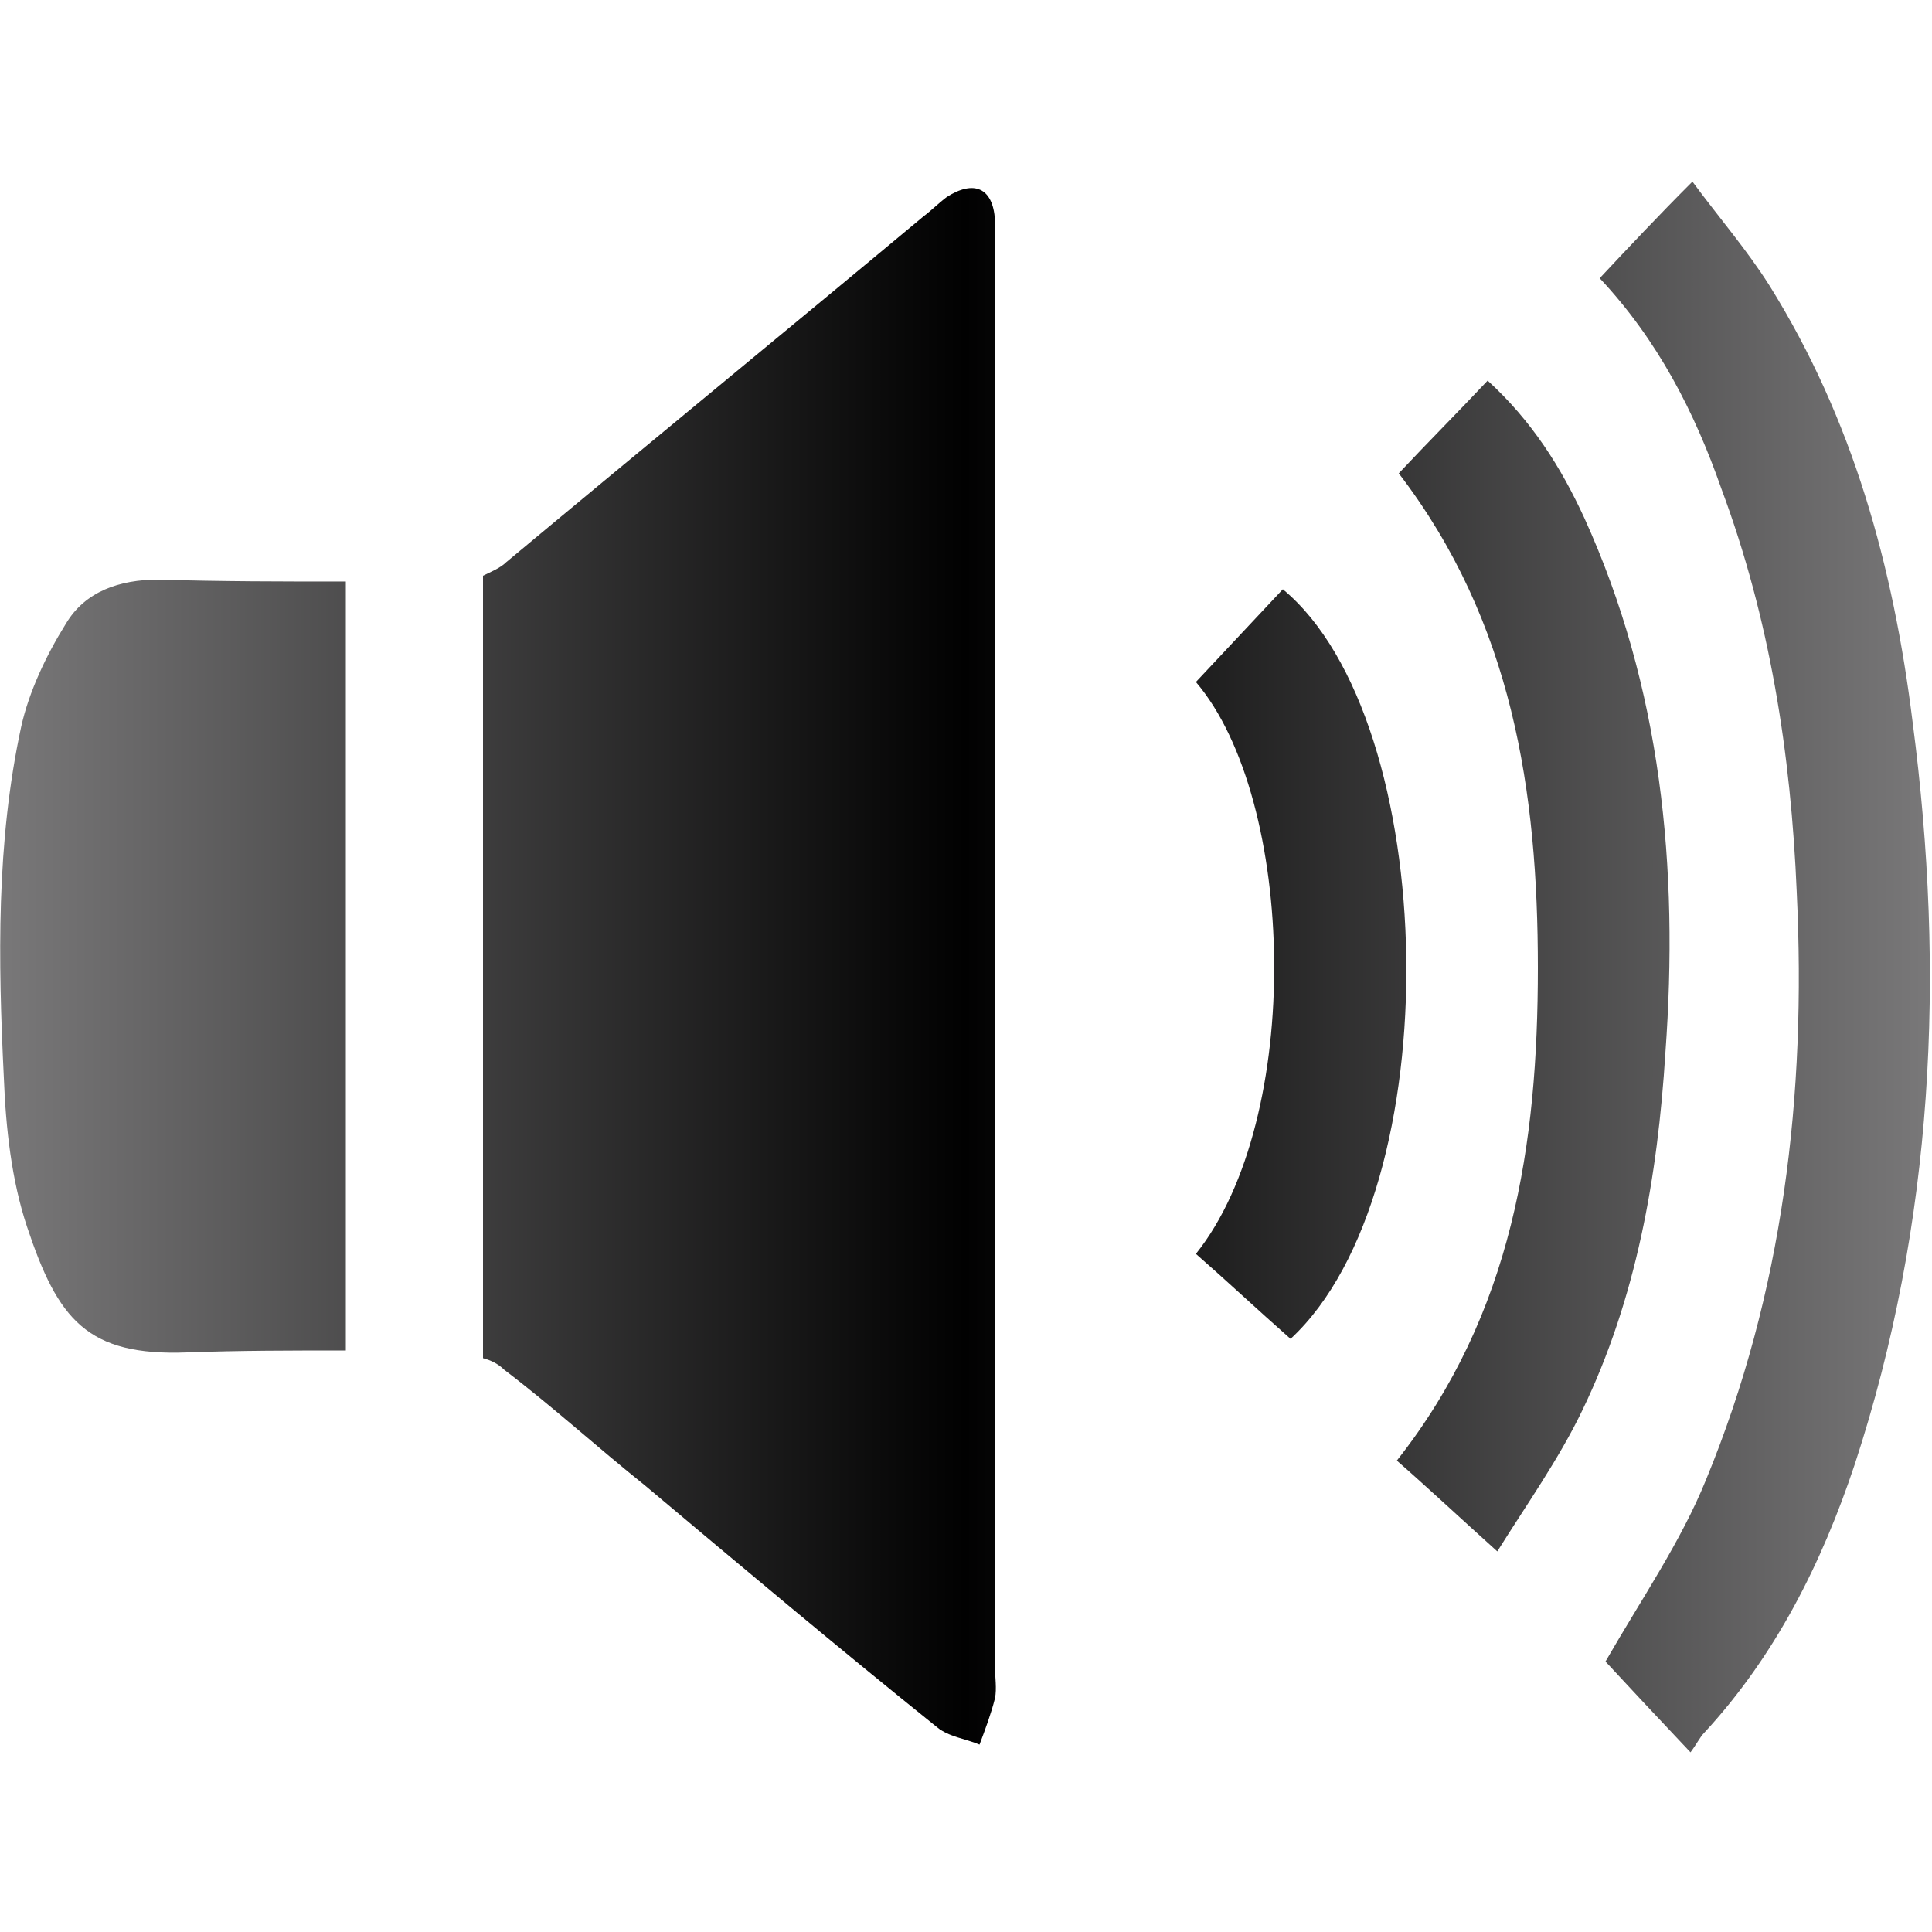 <?xml version="1.0" encoding="utf-8"?>
<!-- Generator: Adobe Illustrator 22.1.0, SVG Export Plug-In . SVG Version: 6.00 Build 0)  -->
<svg version="1.1" id="Layer_1" xmlns="http://www.w3.org/2000/svg" xmlns:xlink="http://www.w3.org/1999/xlink" x="0px" y="0px"
	 viewBox="0 0 100 100" style="enable-background:new 0 0 100 100;" xml:space="preserve">
<style type="text/css">
	.st0{fill:url(#SVGID_1_);}
</style>
<linearGradient id="SVGID_1_" gradientUnits="userSpaceOnUse" x1="9.746590e-03" y1="50.05" x2="99.889" y2="50.05">
	<stop  offset="0" style="stop-color:#797879"/>
	<stop  offset="0.5" style="stop-color:#010101"/>
	<stop  offset="1" style="stop-color:#797879"/>
</linearGradient>
<path class="st0" d="M51.5,50.1c0-12.4,0-24.9,0-37.3c0-0.5,0-1,0-1.4c-0.1-1.7-1.1-2.1-2.5-1.2c-0.4,0.3-0.8,0.7-1.2,1
	c-7.2,6-14.4,11.9-21.6,17.9c-0.3,0.3-0.8,0.5-1.2,0.7v40.5c0.4,0.1,0.8,0.3,1.1,0.6c2.5,1.9,4.8,4,7.3,6c5,4.2,10,8.4,15.1,12.5
	c0.6,0.5,1.5,0.6,2.2,0.9c0.3-0.8,0.6-1.6,0.8-2.4c0.1-0.5,0-1.1,0-1.6C51.5,74.2,51.5,62.2,51.5,50.1z M8.2,30
	c-2,0-3.8,0.6-4.8,2.3c-1,1.6-1.9,3.5-2.3,5.3c-1.3,6-1.2,12.1-0.9,18.2c0.1,2.6,0.4,5.3,1.2,7.7C3,68.3,4.5,70.2,9.7,70
	c2.7-0.1,5.5-0.1,8.2-0.1V30.1C14.7,30.1,11.4,30.1,8.2,30z M91.6,14.8c-1.2-1.9-2.6-3.5-4-5.4c-1.8,1.8-3.3,3.4-4.8,5
	c3,3.2,4.9,6.9,6.3,10.9C91.6,32,92.7,39,93,46.2c0.5,10.5-0.7,20.7-4.7,30.4C87,79.8,85,82.7,83.1,86c1.2,1.3,2.7,2.9,4.4,4.7
	c0.3-0.4,0.5-0.8,0.7-1c3.7-4,6.1-8.8,7.8-13.9c4.1-12.5,4.7-25.4,3-38.4C98,29.3,95.9,21.7,91.6,14.8z M82,26.8
	c-1.2-2.6-2.7-5-5-7.1c-1.6,1.7-3.1,3.2-4.6,4.8c5.9,7.7,7.2,16.5,7.2,25.6S78.3,68,72.3,75.6c1.6,1.4,3.2,2.9,5.2,4.7
	c1.5-2.4,3.2-4.8,4.4-7.3c2.8-5.8,3.9-12.1,4.3-18.5C86.9,44.9,86,35.6,82,26.8z M66.4,30.5c-1.5,1.6-3,3.2-4.5,4.8
	c5.2,6.1,5.6,22.6,0,29.6c1.6,1.4,3.2,2.9,4.9,4.4C75.1,61.6,74.6,37.3,66.4,30.5z"/>
</svg>
